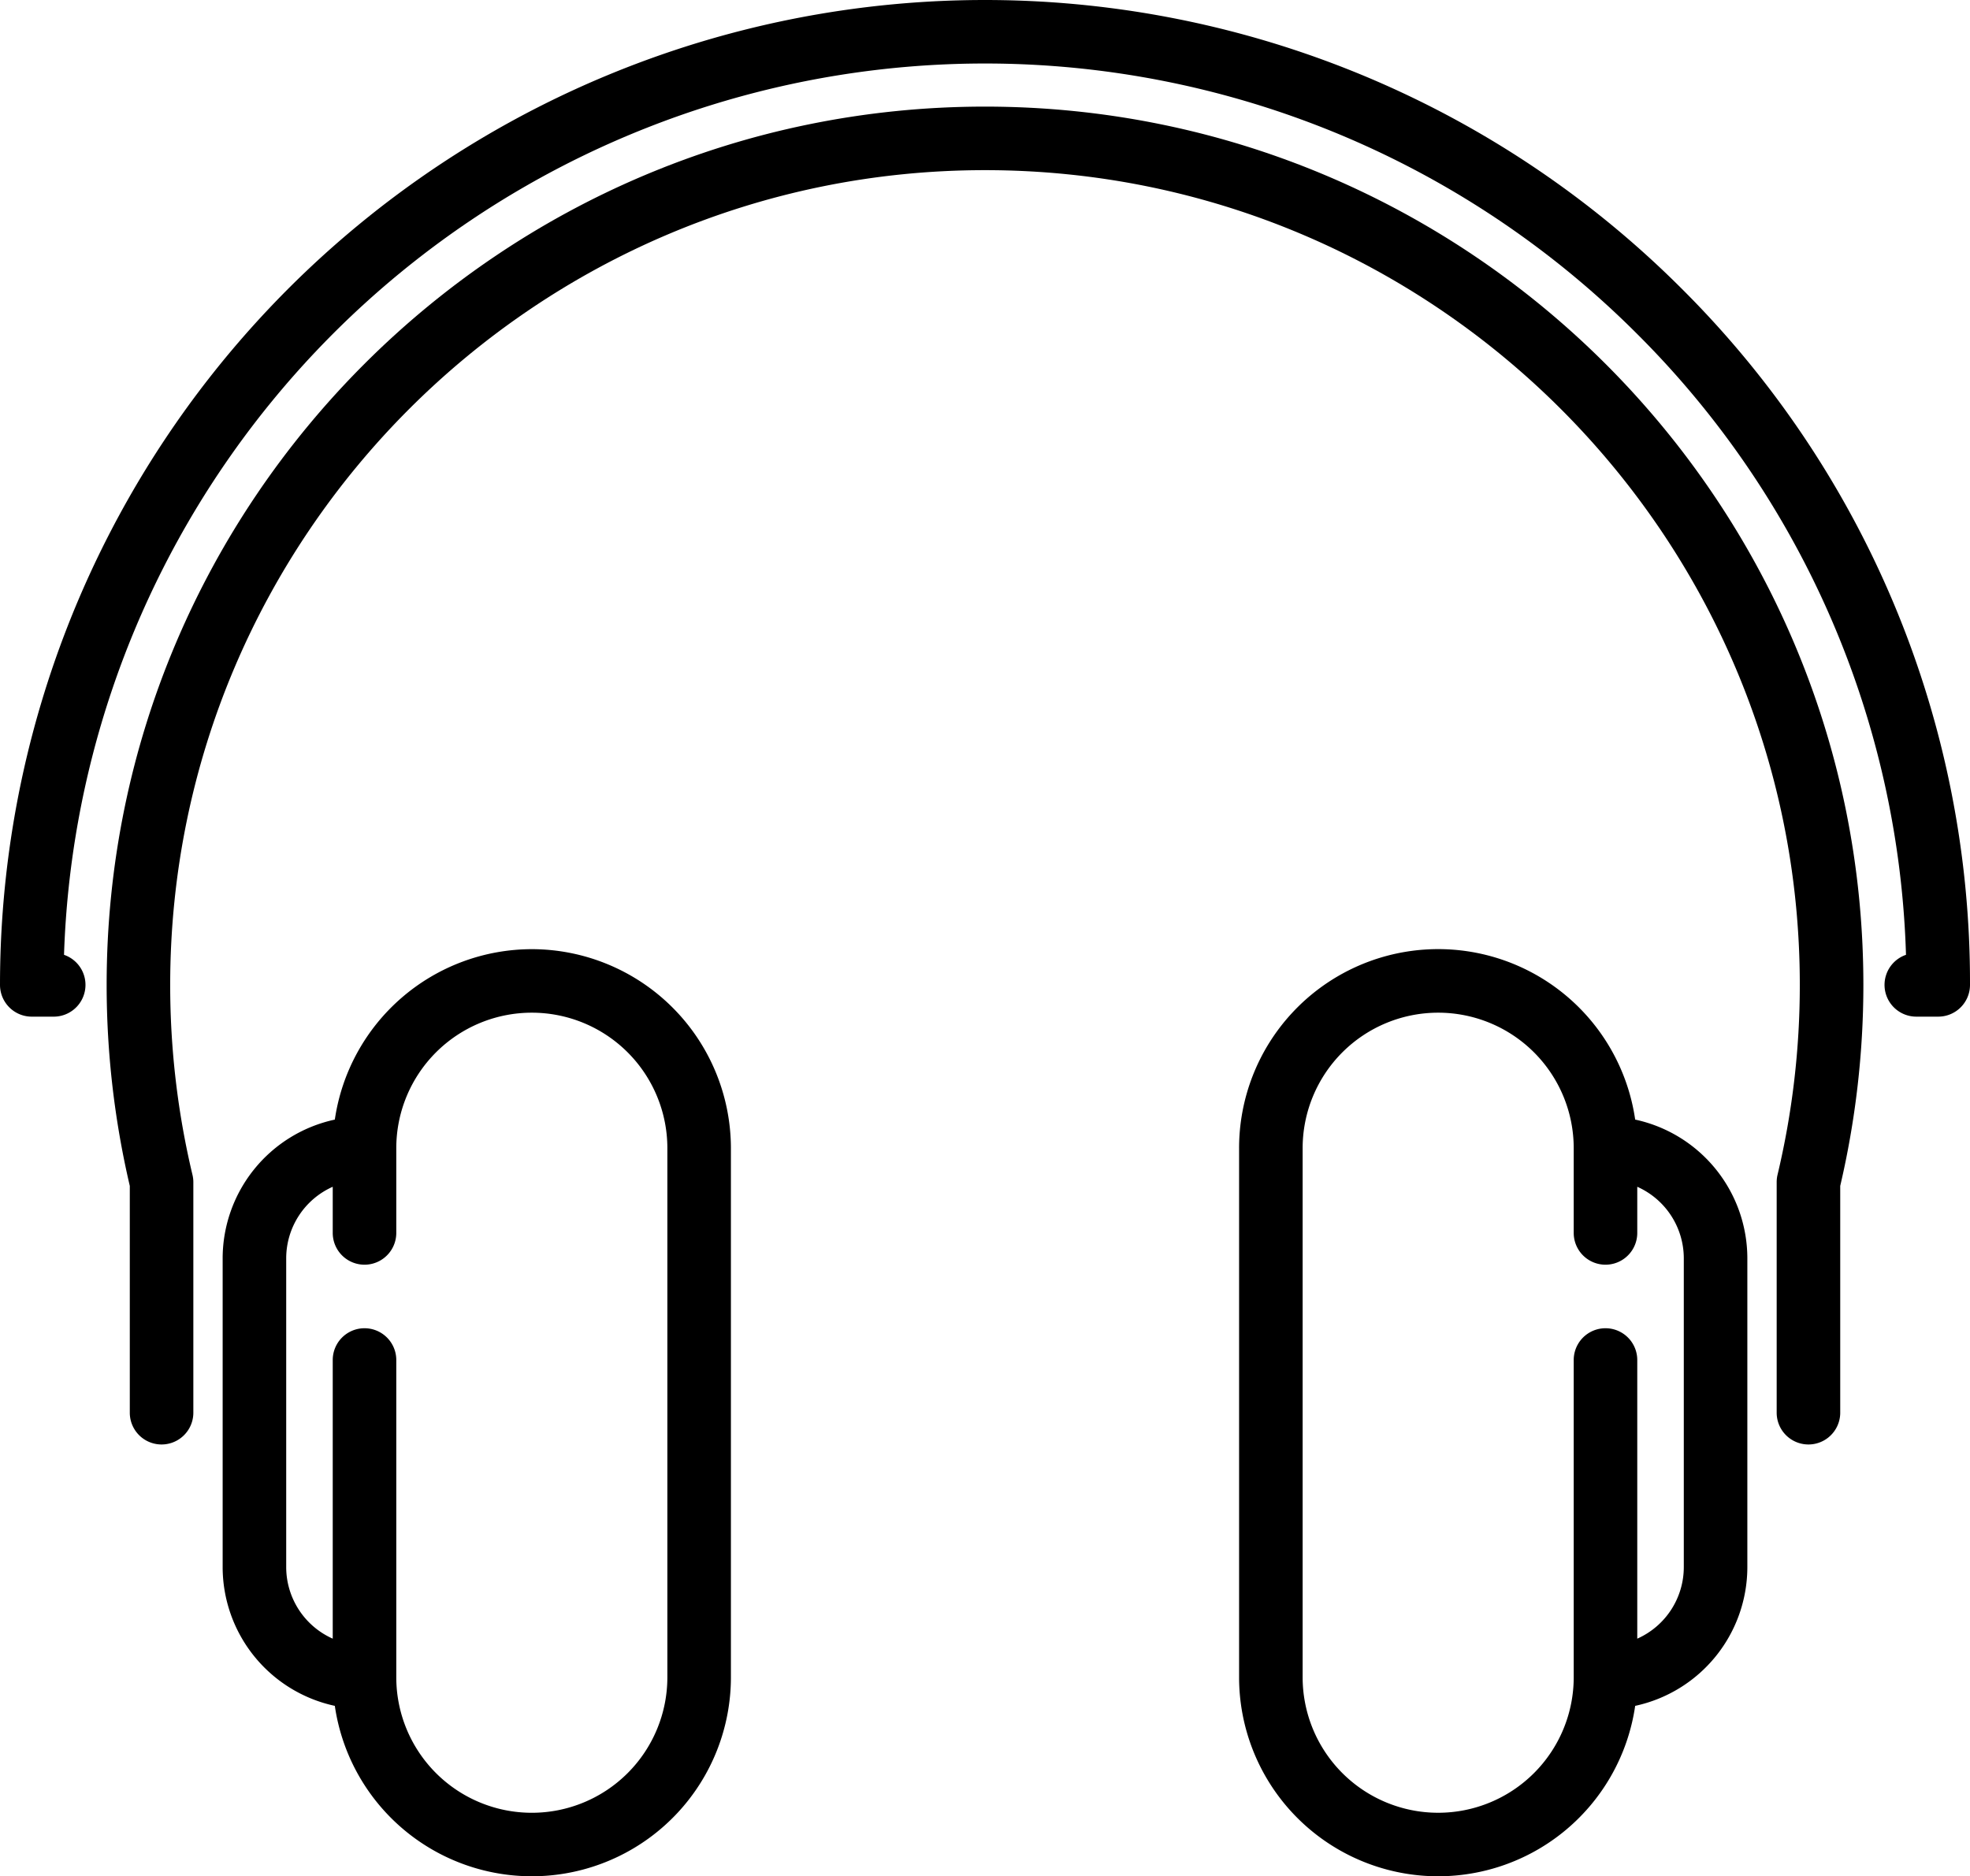 <?xml version="1.0" encoding="utf-8"?>
<!-- Generator: Adobe Illustrator 16.0.0, SVG Export Plug-In . SVG Version: 6.00 Build 0)  -->
<!DOCTYPE svg PUBLIC "-//W3C//DTD SVG 1.1//EN" "http://www.w3.org/Graphics/SVG/1.1/DTD/svg11.dtd">
<svg xmlns="http://www.w3.org/2000/svg" viewBox="615 62 465 442.936"><g transform="translate(615 50.968)"><path d="M385.968,275.332a46.99,46.99,0,0,0-93.493,6.757V406.976a46.991,46.991,0,0,0,93.493,6.757,33.54,33.54,0,0,0,26.477-32.742V308.074A33.539,33.539,0,0,0,385.968,275.332ZM397.445,380.99a18.5,18.5,0,0,1-10.984,16.88V332.089a7.5,7.5,0,0,0-15,0v74.887a31.993,31.993,0,0,1-63.986,0V282.089a31.993,31.993,0,0,1,63.986,0v20a7.5,7.5,0,0,0,15,0V291.194a18.5,18.5,0,0,1,10.984,16.879Z"></path><path d="M125.532,235.1a47.06,47.06,0,0,0-46.5,40.236,33.539,33.539,0,0,0-26.477,32.741V380.99a33.539,33.539,0,0,0,26.477,32.742,46.991,46.991,0,0,0,93.493-6.757V282.089A47.046,47.046,0,0,0,125.532,235.1Zm31.993,171.88a31.993,31.993,0,0,1-63.986,0V332.089a7.5,7.5,0,0,0-15,0V397.87a18.5,18.5,0,0,1-10.984-16.88V308.073a18.5,18.5,0,0,1,10.984-16.879v10.895a7.5,7.5,0,0,0,15,0v-20a31.993,31.993,0,1,1,63.986,0Z"></path><path d="M396.9,79.129A232.5,232.5,0,0,0,0,243.532a7.5,7.5,0,0,0,7.5,7.5h5.173a7.5,7.5,0,0,0,2.439-14.594A217.5,217.5,0,0,1,386.3,89.736a215.98,215.98,0,0,1,63.592,146.7,7.5,7.5,0,0,0,2.44,14.594H457.5a7.5,7.5,0,0,0,7.5-7.5A230.98,230.98,0,0,0,396.9,79.129Z"></path><path d="M232.5,36.2c-114.32,0-207.327,93.007-207.327,207.328a208.192,208.192,0,0,0,5.464,47.46v53.54a7.5,7.5,0,0,0,15,0V290.116a7.517,7.517,0,0,0-.205-1.743,193.135,193.135,0,0,1-5.259-44.841C40.173,137.482,126.45,51.2,232.5,51.2s192.327,86.278,192.327,192.328a193.134,193.134,0,0,1-5.259,44.841,7.518,7.518,0,0,0-.2,1.743v54.416a7.5,7.5,0,0,0,15,0v-53.54a208.192,208.192,0,0,0,5.464-47.46C439.827,129.211,346.82,36.2,232.5,36.2Z"></path></g></svg>